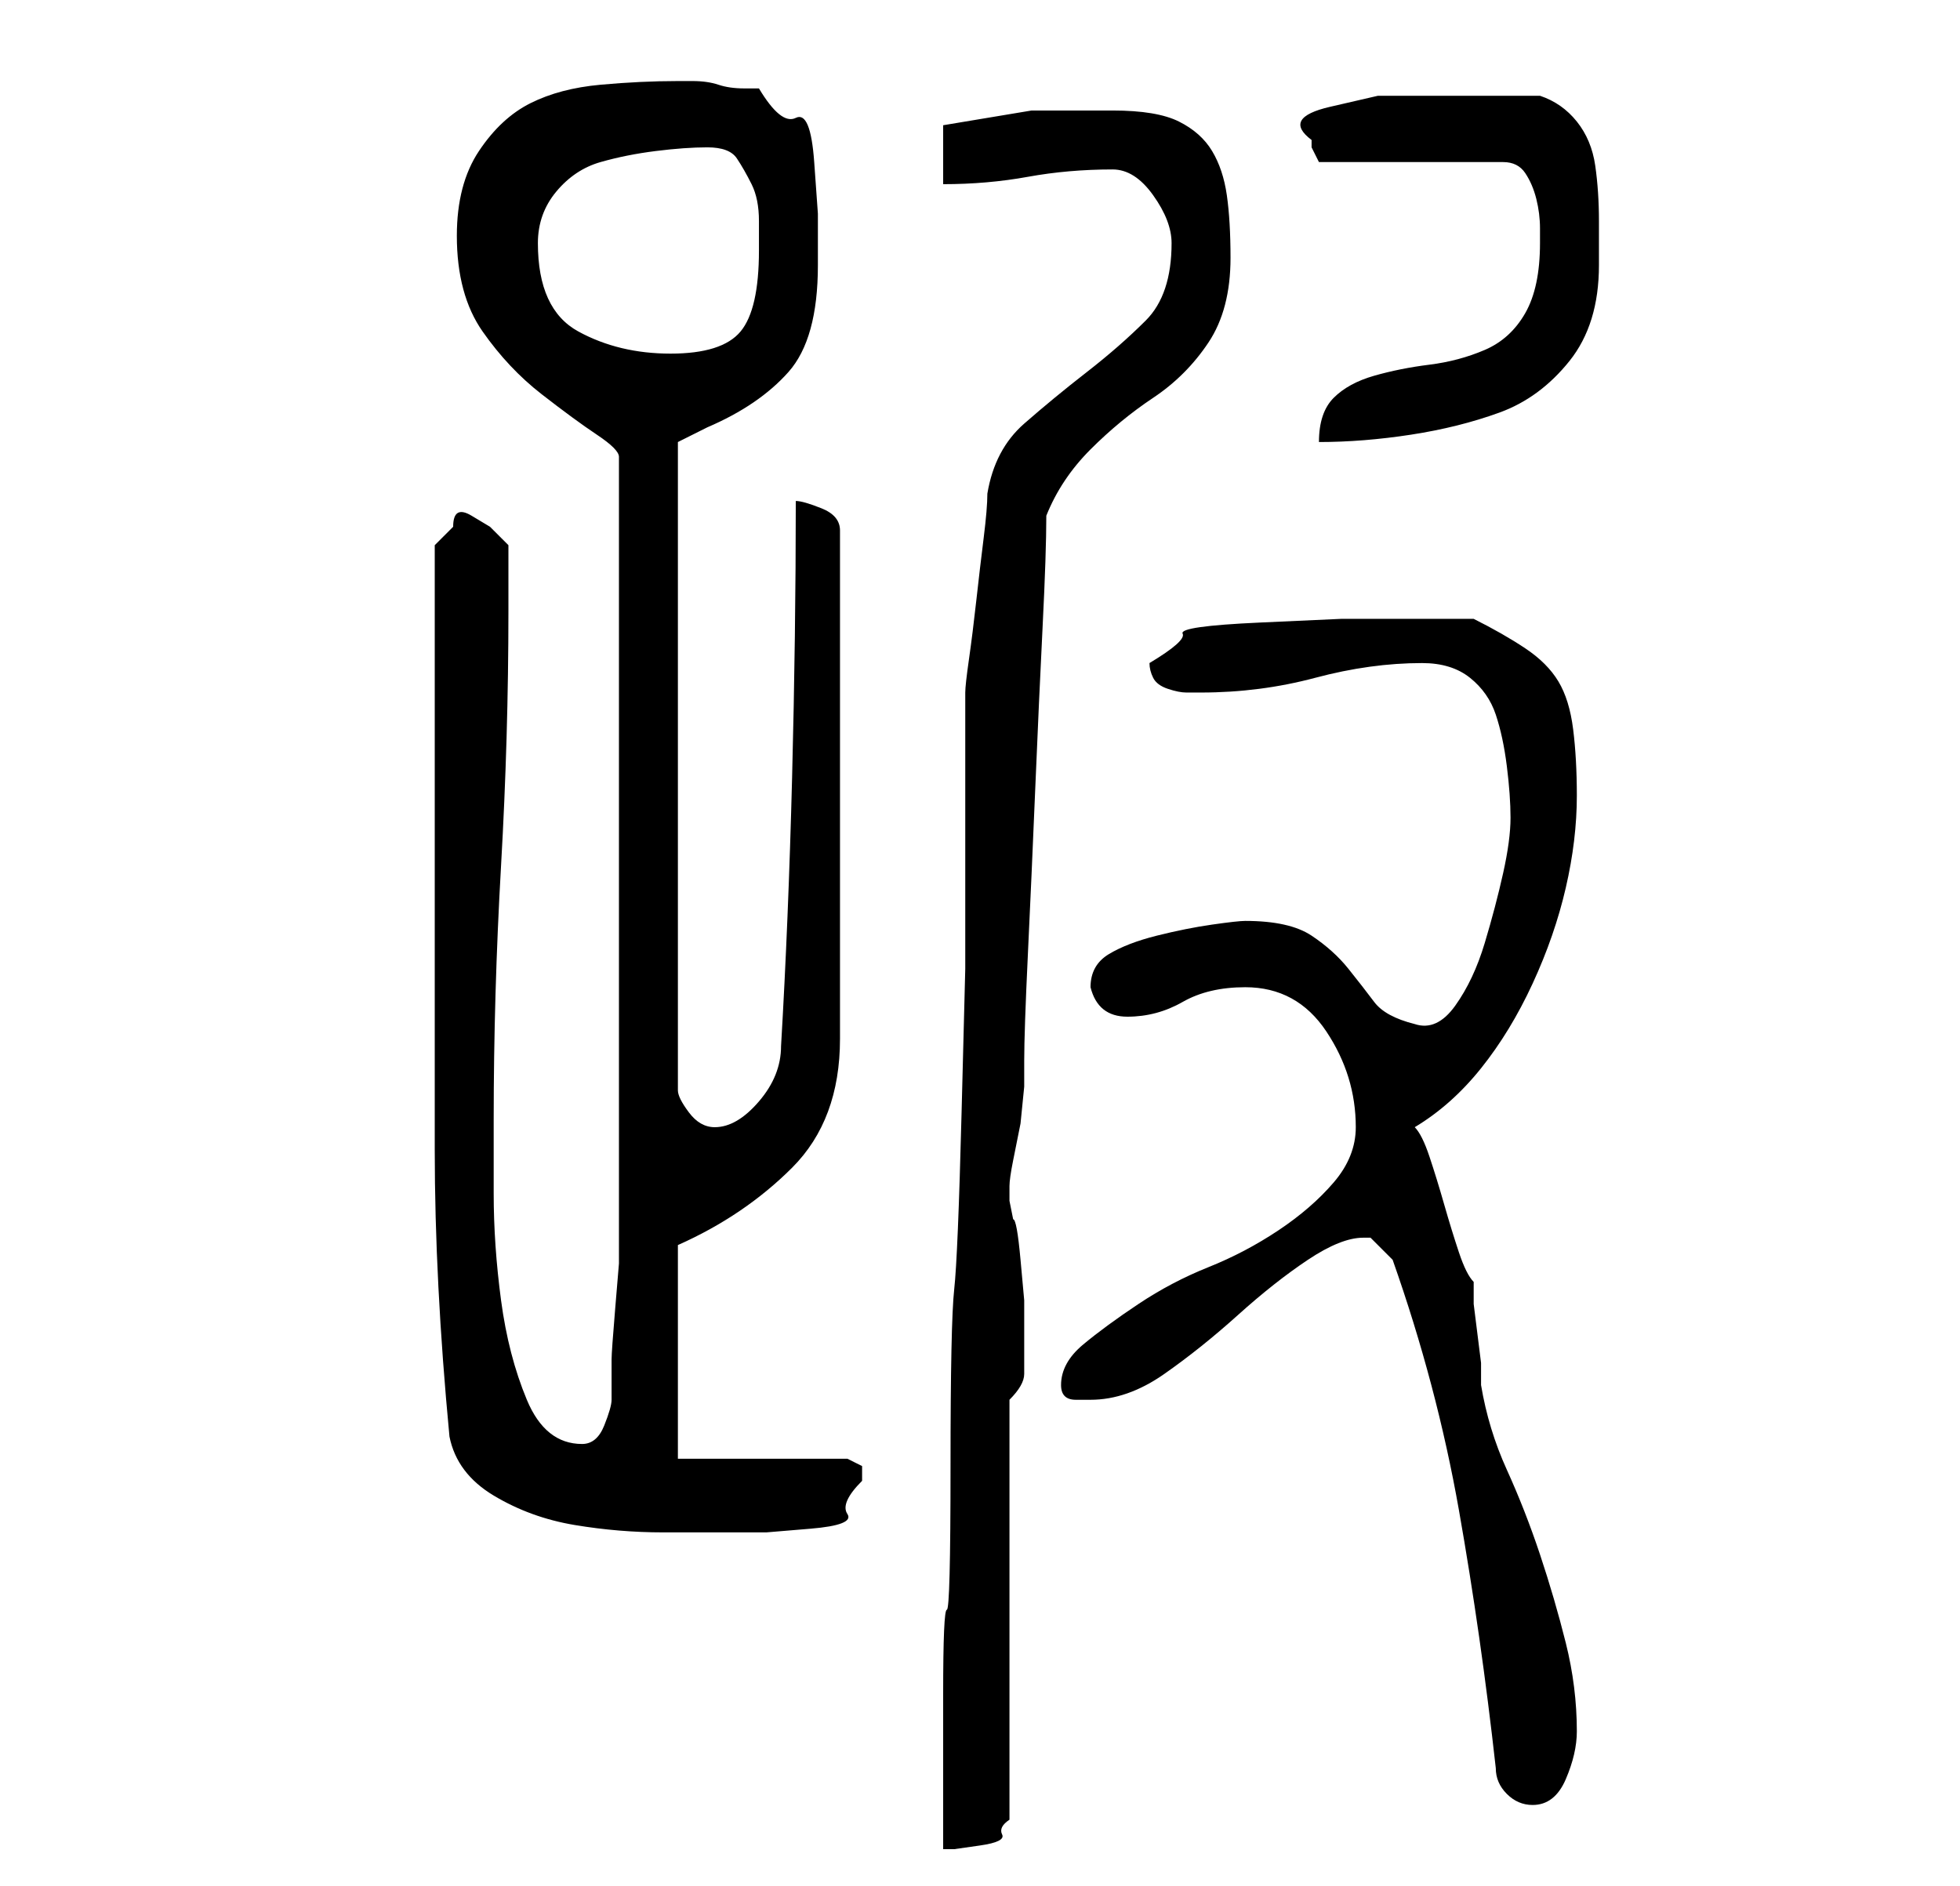 <?xml version="1.0" standalone="no"?>
<!DOCTYPE svg PUBLIC "-//W3C//DTD SVG 1.1//EN" "http://www.w3.org/Graphics/SVG/1.1/DTD/svg11.dtd" >
<svg xmlns="http://www.w3.org/2000/svg" xmlns:xlink="http://www.w3.org/1999/xlink" version="1.1" viewBox="-10 0 266 256">
   <path fill="currentColor"
d="M149 33q0 7 -3.5 10.5t-8 7t-8.5 7t-5 9.5q0 2 -0.5 6t-1 8.5t-1 8t-0.5 4.5v27v10.5t-0.5 19.5t-1 24t-0.5 24t-0.5 19.5t-0.5 11.5v4v6v7v4h1.5t3.5 -0.5t3 -1.5t1 -2v-57q2 -2 2 -3.5v-3.5v-3v-3.5t-0.5 -5.5t-1 -5.5l-0.5 -2.5v-1v-1q0 -1 0.5 -3.5l1 -5t0.5 -5v-3.5
q0 -4 0.5 -14.5t1 -22.5t1 -22t0.5 -15q2 -5 6 -9t8.5 -7t7.5 -7.5t3 -11.5q0 -5 -0.5 -8.5t-2 -6t-4.5 -4t-9 -1.5h-11t-12 2v8q6 0 11.5 -1t11.5 -1q3 0 5.5 3.5t2.5 6.5zM179 171q6 17 9 34t5 35q0 2 1.5 3.5t3.5 1.5q3 0 4.5 -3.5t1.5 -6.5q0 -6 -1.5 -12t-3.5 -12
t-4.5 -11.5t-3.5 -11.5v-3t-0.5 -4t-0.5 -4v-3q-1 -1 -2 -4t-2 -6.5t-2 -6.5t-2 -4q5 -3 9 -8t7 -11.5t4.5 -13t1.5 -12.5q0 -5 -0.5 -9t-2 -6.5t-4.5 -4.5t-7 -4h-11h-7t-11 0.5t-10.5 1.5t-4.5 4q0 1 0.5 2t2 1.5t2.5 0.5h2q8 0 15.5 -2t14.5 -2q4 0 6.5 2t3.5 5t1.5 7
t0.5 7t-1 7.5t-2.5 9.5t-4 8.5t-5.5 2.5q-4 -1 -5.5 -3t-3.5 -4.5t-5 -4.5t-9 -2q-1 0 -4.5 0.5t-7.5 1.5t-6.5 2.5t-2.5 4.5q1 4 5 4t7.5 -2t8.5 -2q7 0 11 6t4 13q0 4 -3 7.5t-7.5 6.5t-9.5 5t-9.5 5t-7.5 5.5t-3 5.5q0 2 2 2h2q5 0 10 -3.5t10 -8t9.5 -7.5t7.5 -3h1l1 1z
M51 195q1 5 6 8t11 4t12 1h10h4t6 -0.5t5 -2t2 -4.5v-2t-2 -1h-23v-29q9 -4 15.5 -10.5t6.5 -17.5v-69q0 -2 -2.5 -3t-3.5 -1q0 18 -0.5 37.5t-1.5 36.5q0 4 -3 7.5t-6 3.5q-2 0 -3.5 -2t-1.5 -3v-88l1 -0.5l3 -1.5q7 -3 11 -7.5t4 -14.5v-7t-0.5 -7t-2.5 -6t-5 -4h-2
q-2 0 -3.5 -0.5t-3.5 -0.5h-2q-5 0 -10.5 0.5t-9.5 2.5t-7 6.5t-3 11.5q0 8 3.5 13t8 8.5t7.5 5.5t3 3v106v3.5t-0.5 6t-0.5 7v5.5q0 1 -1 3.5t-3 2.5q-5 0 -7.5 -6t-3.5 -13.5t-1 -14.5v-10q0 -17 1 -34.5t1 -34.5v-9l-2.5 -2.5t-2.5 -1.5t-2.5 1.5l-2.5 2.5v43v39
q0 18 2 39zM199 33q0 6 -2 9.5t-5.5 5t-7.5 2t-7.5 1.5t-5.5 3t-2 6q6 0 12.5 -1t12 -3t9.5 -7t4 -13v-6q0 -4 -0.5 -7.5t-2.5 -6t-5 -3.5h-5h-5h-4.5h-7.5t-6.5 1.5t-2.5 4.5v1l0.5 1l0.5 1h25q2 0 3 1.5t1.5 3.5t0.5 4v2zM63 33q0 -4 2.5 -7t6 -4t7.5 -1.5t7 -0.5t4 1.5
t2 3.5t1 5v4q0 8 -2.5 11t-9.5 3t-12.5 -3t-5.5 -12z" />
</svg>
